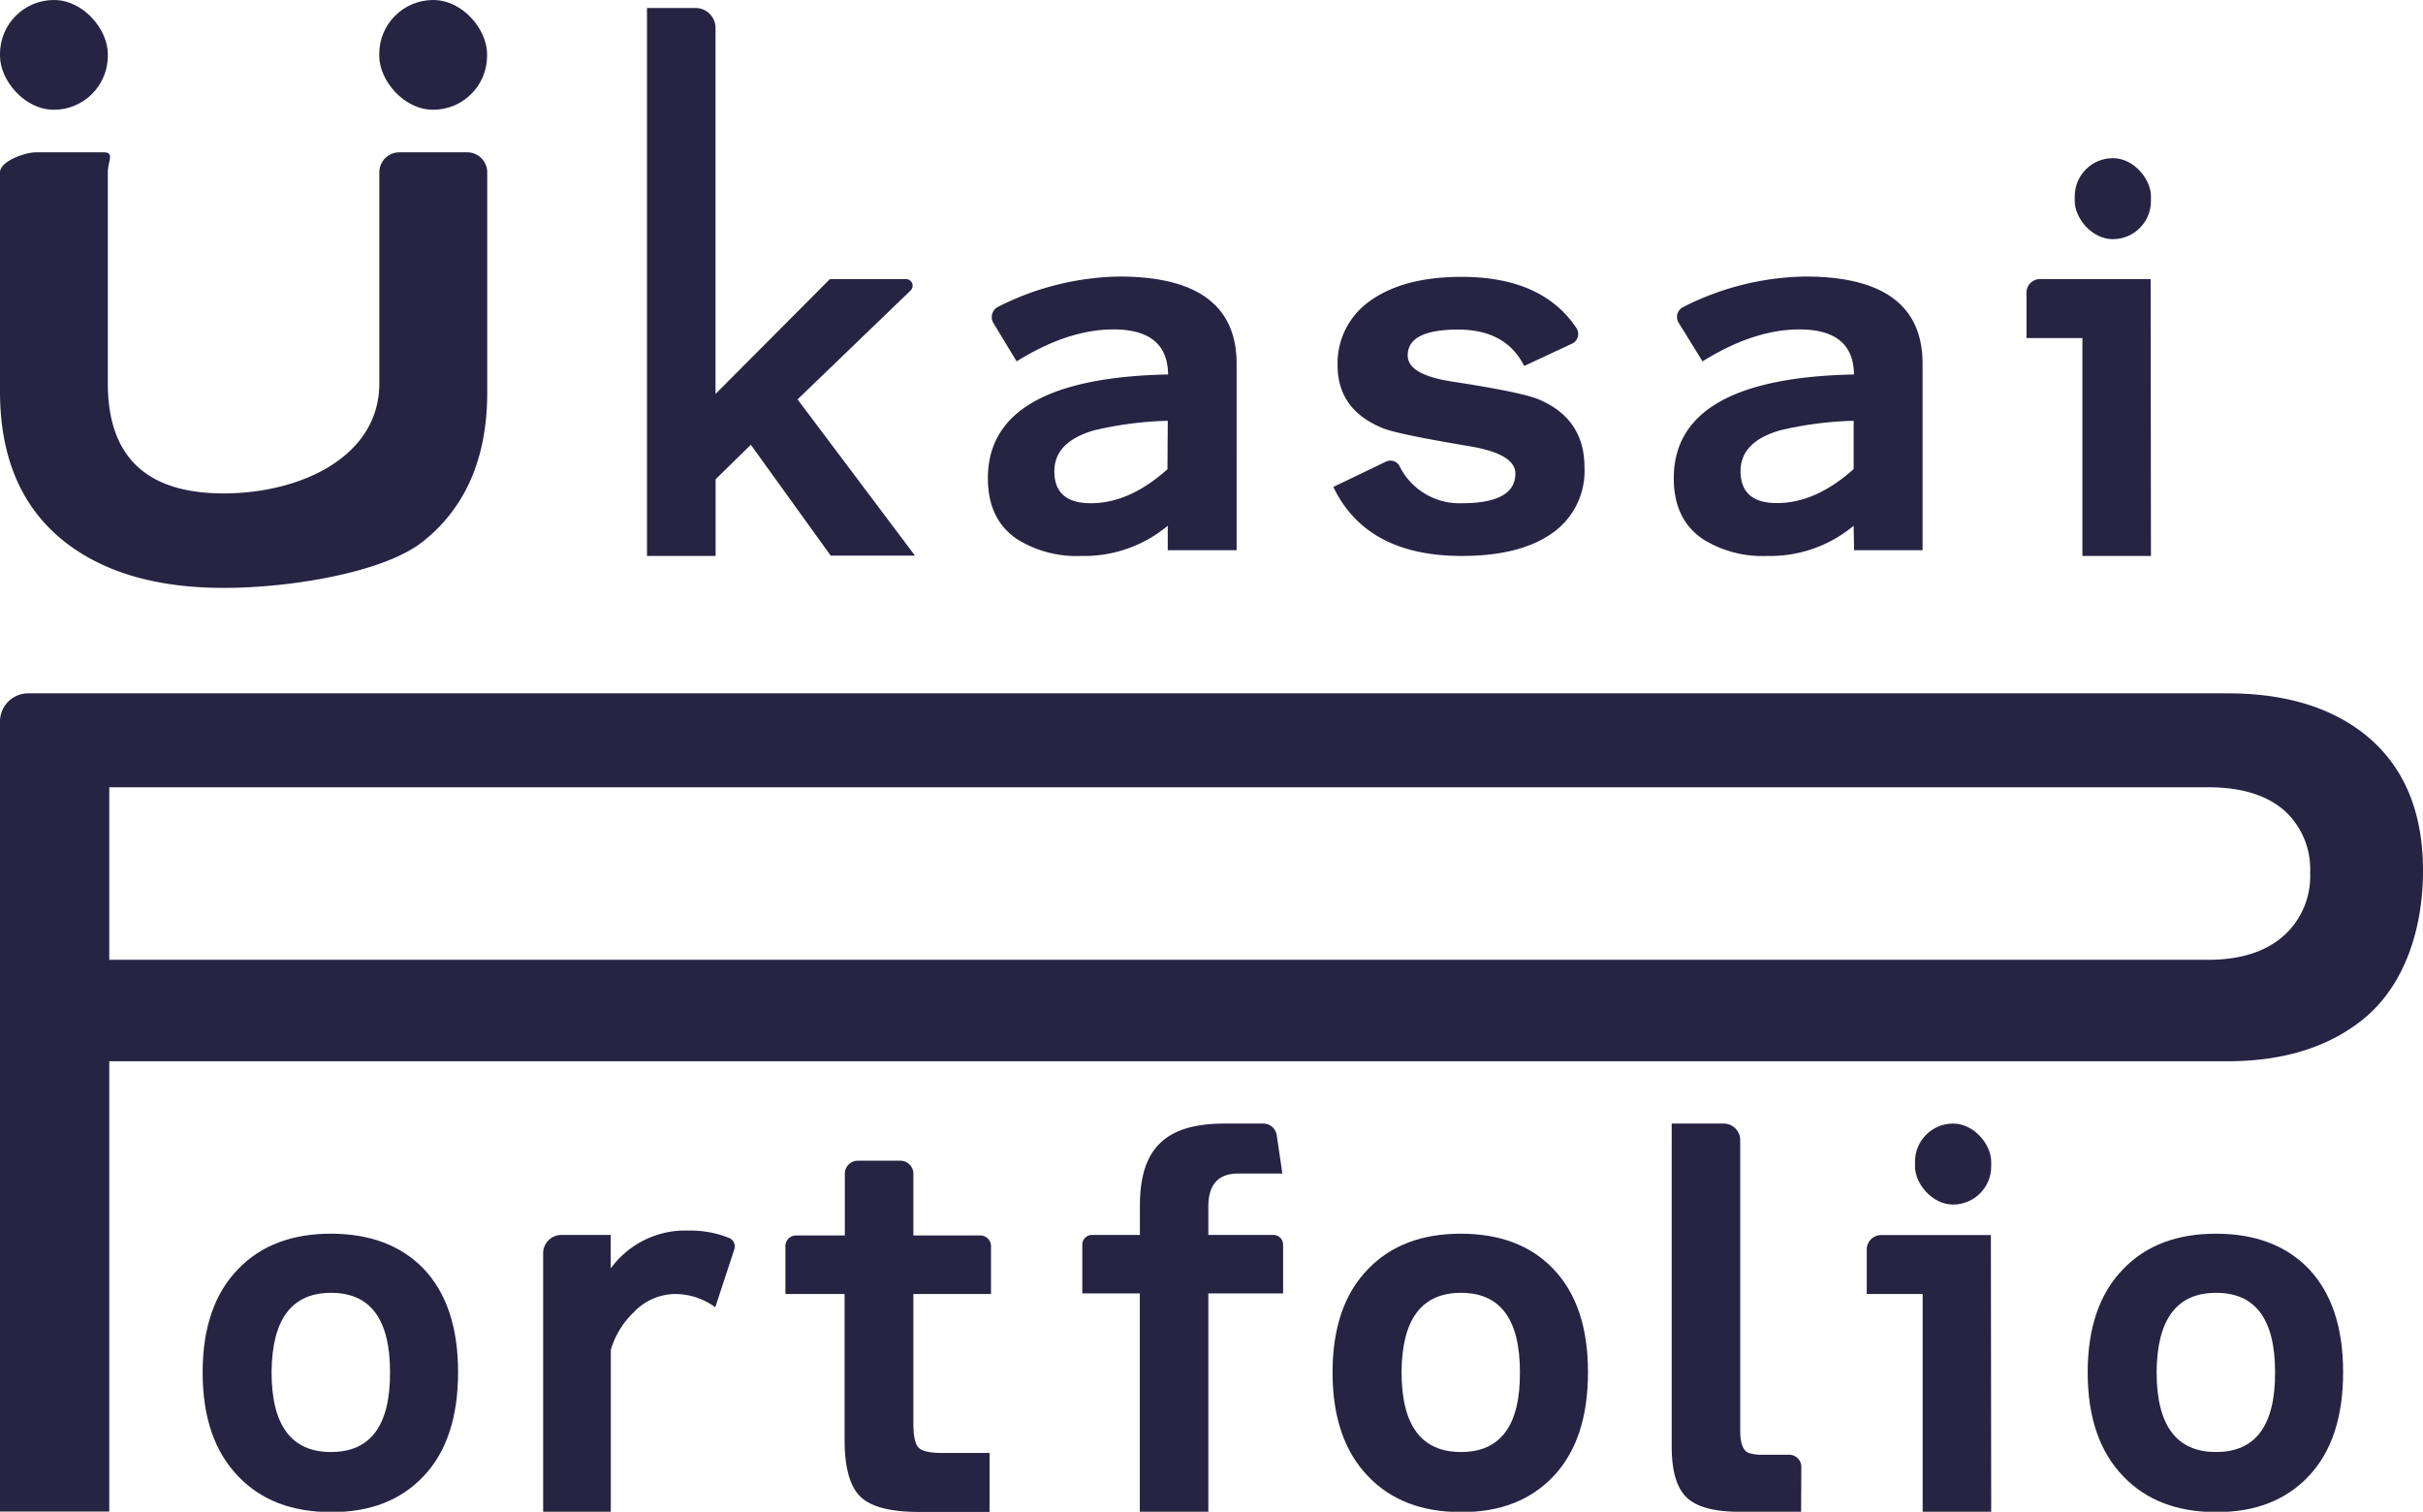 <svg xmlns="http://www.w3.org/2000/svg" width="303.35" height="189.26" viewBox="0 0 303.35 189.26"><g id="レイヤー_2" data-name="レイヤー 2"><g id="レイヤー_1-2" data-name="レイヤー 1"><rect width="13.5" height="13.74" rx="6.75" style="fill:#272343"/><path d="M0,49Q0,61.36,8,67.75q7.38,5.85,20,5.85c8.4,0,20-1.92,24.89-5.76Q61,61.45,61,49.12V21.58a2.51,2.51,0,0,0-2.51-2.51H50a2.51,2.51,0,0,0-2.51,2.51V48c0,9.18-9.83,13.77-19.49,13.77S13.5,57.19,13.5,48V21.58c0-1.39.88-2.51-.51-2.51H4.51C3.12,19.07,0,20.19,0,21.58Z" style="fill:#272343"/><rect x="47.48" width="13.5" height="13.74" rx="6.75" style="fill:#272343"/><path d="M89.59,69.6H81V1h6.08a2.5,2.5,0,0,1,2.5,2.5V49.32l14.32-14.38h9.53a.83.83,0,0,1,.58,1.42L99.85,50l14.7,19.56H104L94,55.68,89.59,60Z" style="fill:#272343"/><path d="M146.2,65.82a16.33,16.33,0,0,1-10.86,3.78,14,14,0,0,1-8-2.1q-3.66-2.46-3.66-7.62,0-12.54,22.56-13-.06-5.64-6.84-5.64-5.7,0-12.12,4l-2.9-4.78a1.44,1.44,0,0,1,.58-2.05,34.72,34.72,0,0,1,15.16-3.79q14.7,0,14.7,10.92V68.88H146.2Zm0-13.14a44.69,44.69,0,0,0-9.24,1.2Q132,55.32,132,59q0,4,4.56,4,4.86,0,9.6-4.26Z" style="fill:#272343"/><path d="M198.37,58.5a9.5,9.5,0,0,1-4.26,8.4q-4,2.7-11.1,2.7-11.94,0-16.08-8.64l6.59-3.17a1.28,1.28,0,0,1,1.68.54A8.37,8.37,0,0,0,183,63q6.72,0,6.72-3.72,0-2.46-5.76-3.42-8.94-1.5-10.74-2.22-5.76-2.28-5.76-7.92a9.52,9.52,0,0,1,4-8q4.2-3.06,11.52-3.06,10.11,0,14.39,6.42a1.34,1.34,0,0,1-.55,1.94l-6,2.8q-2.28-4.56-8.28-4.56-6.3,0-6.3,3.24,0,2.46,5.76,3.3,8.58,1.32,10.68,2.22Q198.37,52.44,198.37,58.5Z" style="fill:#272343"/><path d="M232.07,65.82a16.33,16.33,0,0,1-10.86,3.78,14,14,0,0,1-8-2.1q-3.66-2.46-3.66-7.62,0-12.54,22.56-13-.06-5.64-6.84-5.64-5.7,0-12.12,4l-3-4.85a1.38,1.38,0,0,1,.56-1.94A34.77,34.77,0,0,1,226,34.62q14.7,0,14.7,10.92V68.88h-8.58Zm0-13.14a44.69,44.69,0,0,0-9.24,1.2q-4.92,1.44-4.92,5.1,0,4,4.56,4,4.86,0,9.6-4.26Z" style="fill:#272343"/><path d="M269.29,69.6h-8.58V42.32h-7V36.63a1.69,1.69,0,0,1,1.68-1.69h13.86Z" style="fill:#272343"/><rect x="259.75" y="19.8" width="9.54" height="10.14" rx="4.77" style="fill:#272343"/><path d="M303.35,109c0,7.44-2.37,14.2-7.11,18.28q-6.57,5.58-17.37,5.58H13.68v56.37H0V90.33A3.53,3.53,0,0,1,3.53,86.8H278.87q10.71,0,17.19,5.13Q303.35,97.78,303.35,109Zm-14.13.27a9.92,9.92,0,0,0-2.88-7.47q-3.33-3.24-9.9-3.24H13.68v21.6H276.44q6.3,0,9.72-3.24A10,10,0,0,0,289.22,109.3Z" style="fill:#272343"/><path d="M57.35,171.78q0,8.44-4.29,13t-11.61,4.52q-7.32,0-11.58-4.43-4.5-4.61-4.5-13.05t4.5-13q4.26-4.38,11.58-4.37T53,158.8Q57.35,163.35,57.35,171.78Zm-8.52,0q0-9.93-7.38-9.93T34,171.78q0,10,7.44,10T48.83,171.78Z" style="fill:#272343"/><path d="M91.94,156.38l-2.39,7.28A8.48,8.48,0,0,0,84.39,162a7.25,7.25,0,0,0-5.1,2.34A10.61,10.61,0,0,0,76.47,169v20.26H68V156.89a2.3,2.3,0,0,1,2.29-2.29h6.17v4.2a11.53,11.53,0,0,1,9.78-4.74,12.85,12.85,0,0,1,5,.91A1.14,1.14,0,0,1,91.94,156.38Z" style="fill:#272343"/><path d="M124.07,162h-9.72v16.18q0,2.4.66,3.06t2.94.66h5.94v7.38H115q-5.28,0-7.26-1.89t-2-7.05V162H98.33v-6a1.33,1.33,0,0,1,1.33-1.33h6.11v-7.74a1.62,1.62,0,0,1,1.62-1.62h5.34a1.63,1.63,0,0,1,1.62,1.62v7.74h8.38a1.34,1.34,0,0,1,1.34,1.33Z" style="fill:#272343"/><path d="M160.55,146.92H155q-3.72,0-3.72,4.14v3.54h8.14a1.22,1.22,0,0,1,1.22,1.22v6.1h-9.36v27.34h-8.58V161.92h-7.2v-6.1a1.22,1.22,0,0,1,1.21-1.22h6v-3.66c0-7.52,3.56-10.28,10.68-10.28h4.76a1.7,1.7,0,0,1,1.69,1.46Z" style="fill:#272343"/><path d="M198.81,171.78q0,8.44-4.29,13t-11.61,4.52q-7.32,0-11.58-4.43-4.5-4.61-4.5-13.05t4.5-13q4.26-4.38,11.58-4.37t11.52,4.37Q198.81,163.35,198.81,171.78Zm-8.52,0q0-9.93-7.38-9.93t-7.44,9.93q0,10,7.44,10T190.29,171.78Z" style="fill:#272343"/><path d="M225.49,189.26h-7.74q-4.74,0-6.6-1.8t-1.86-6.36V140.66h6.5a2.08,2.08,0,0,1,2.08,2.08v36.38q0,2.28,1,2.76a5.58,5.58,0,0,0,1.92.24H224a1.52,1.52,0,0,1,1.52,1.52Z" style="fill:#272343"/><path d="M249.29,189.26h-8.58V162h-7v-5.57a1.81,1.81,0,0,1,1.81-1.81h13.73Z" style="fill:#272343"/><rect x="239.75" y="140.66" width="9.54" height="10.14" rx="4.77" style="fill:#272343"/><path d="M293.35,171.78q0,8.44-4.29,13t-11.61,4.52q-7.32,0-11.58-4.43-4.5-4.61-4.5-13.05t4.5-13q4.26-4.38,11.58-4.37T289,158.8Q293.35,163.35,293.35,171.78Zm-8.52,0q0-9.93-7.38-9.93T270,171.78q0,10,7.44,10T284.83,171.78Z" style="fill:#272343"/></g></g></svg>